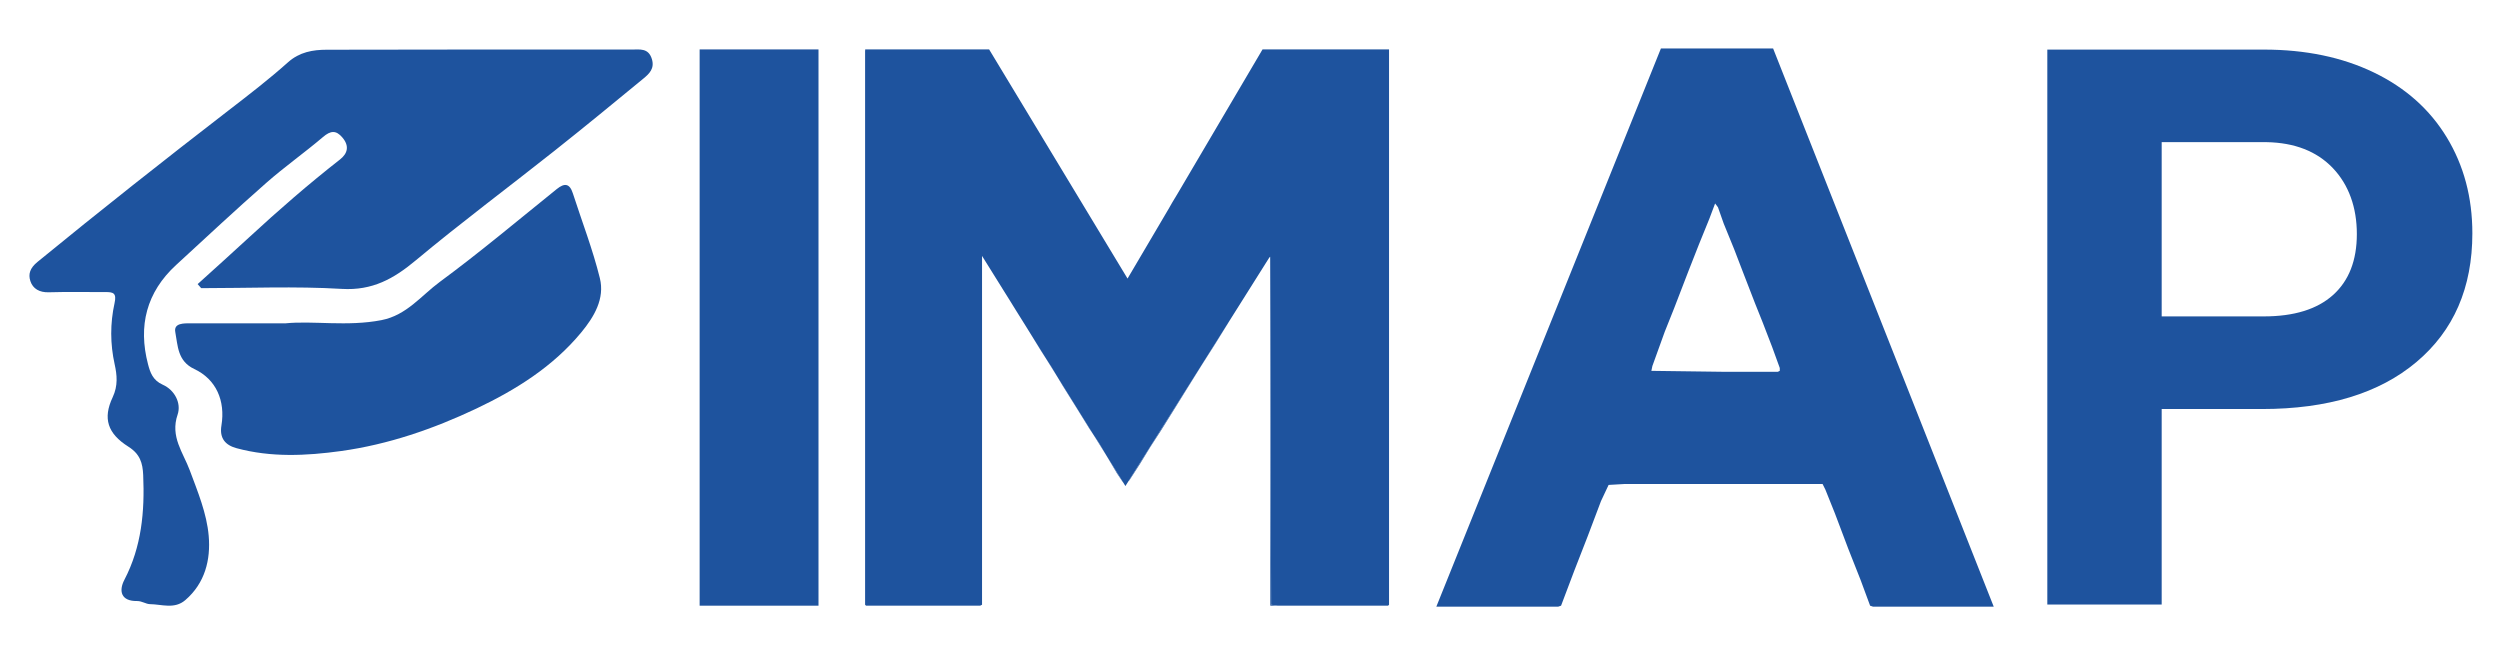 <?xml version="1.0" encoding="UTF-8"?>
<svg id="Layer_1" data-name="Layer 1" xmlns="http://www.w3.org/2000/svg" viewBox="0 0 716.34 188.1">
  <defs>
    <style>
      .cls-1 {
        fill: #1e539e;
        stroke-width: 0px;
      }
    </style>
  </defs>
  <path class="cls-1" d="M619.4,117.2v56.03h-32.77V14.21h62.04c11.94,0,22.45,2.18,31.51,6.55,9.07,4.37,16.04,10.58,20.92,18.62,4.88,8.05,7.32,17.2,7.32,27.47,0,15.58-5.33,27.87-16,36.86-10.67,8.99-25.43,13.49-44.29,13.49h-28.73ZM619.4,90.66h29.27c8.66,0,15.27-2.04,19.82-6.12,4.55-4.08,6.83-9.9,6.83-17.48s-2.29-14.09-6.88-18.9c-4.59-4.81-10.92-7.28-19-7.43h-30.04v49.91Z"/>
  <path class="cls-1" d="M545.11,107.62l-.25-.63-36.8-93.1h-32.15l-64.35,159.94h34.92l.82-.28,3.81-10.08,3.82-9.81,3.81-10.08,2.18-4.63,4.64-.27h56.67l.81,1.63,2.73,6.81,3.81,10.09,3.55,8.99,2.72,7.35.82.28h34.6l-26.16-66.21ZM509.97,106.26l-.55.27h-15.8l-20.44-.27.28-1.37,3.54-9.81,2.72-6.81,4.09-10.62,3-7.63,2.99-7.36,1.64-4.36.82,1.09,1.63,4.63,3,7.36,2.72,7.08,3.27,8.45,2.18,5.45,2.73,7.08,2.18,6v.82Z"/>
  <polygon class="cls-1" points="293.83 93.29 291.2 89.09 290.32 87.66 293.83 93.29"/>
  <polygon class="cls-1" points="299.61 102.58 298.29 100.53 295.61 96.16 299.61 102.58"/>
  <polygon class="cls-1" points="313.28 124.52 312.18 122.87 308.64 117.15 304.55 110.61 302.82 107.73 313.28 124.52"/>
  <polygon class="cls-1" points="321.77 138.14 321.72 138.13 320.08 135.68 317.05 130.57 321.77 138.14"/>
  <polygon class="cls-1" points="352.24 92 351.69 92.9 348.15 98.62 344.33 104.62 340.25 111.16 336.7 116.88 332.62 123.42 329.62 128.05 326.62 132.95 323.63 137.59 323.36 137.86 352.24 92"/>
  <rect class="cls-1" x="200.47" y="14.16" width="34.06" height="159.39"/>
  <g>
    <path class="cls-1" d="M56.66,81.38c4.93-4.47,9.89-8.91,14.77-13.42,8.39-7.75,17-15.23,26-22.27,2.2-1.72,2.71-3.87.71-6.25-1.85-2.21-3.42-2.03-5.6-.17-5.3,4.51-11.01,8.53-16.23,13.12-8.75,7.69-17.27,15.65-25.85,23.54-8.49,7.81-10.93,17.43-8.05,28.43.61,2.33,1.36,4.61,4.23,5.88,3.39,1.5,5.37,5.29,4.25,8.56-2.17,6.33,1.59,10.86,3.48,15.95,2.29,6.15,4.87,12.33,5.43,18.79.59,6.82-1.03,13.54-6.71,18.42-3.11,2.67-6.74,1.19-10.14,1.15-1.13-.02-2.3-.91-3.67-.89-4.63.07-5.3-2.9-3.64-6.08,4.95-9.5,5.84-19.58,5.39-30-.15-3.49-.9-6.04-4.27-8.17-5.94-3.75-7.34-8.08-4.48-14.13,1.58-3.35,1.24-6.44.58-9.42-1.31-5.91-1.31-11.76-.04-17.54.64-2.9-.33-3.21-2.62-3.19-5.41.04-10.83-.11-16.24.06-2.63.08-4.54-1-5.26-3.21-.65-2-.13-3.71,2.04-5.49,18-14.74,36.26-29.15,54.68-43.36,5.8-4.47,11.63-8.95,17.09-13.83,3.33-2.97,7.13-3.6,11.11-3.61,29.11-.09,58.23-.05,87.34-.05,2.37,0,4.86-.52,5.84,2.77.79,2.67-.75,4.14-2.38,5.49-8.5,7-17,13.98-25.63,20.82-13.19,10.46-26.71,20.52-39.63,31.3-6.34,5.3-12.45,8.72-21.21,8.2-13.39-.8-26.86-.21-40.3-.21-.35-.4-.69-.79-1.04-1.19Z"/>
    <path class="cls-1" d="M81.65,92.66c8.04-.83,17.84.98,27.65-.93,7.24-1.41,11.4-7.04,16.71-10.95,11.49-8.46,22.42-17.67,33.54-26.62,2.19-1.76,3.66-1.64,4.58,1.2,2.62,8.11,5.71,16.09,7.75,24.34,1.46,5.89-1.66,11.11-5.33,15.55-8.12,9.83-18.77,16.47-30.05,21.82-12.3,5.83-25.23,10.29-38.8,12.17-9.96,1.38-20.01,1.86-29.9-.81-3.23-.87-4.96-2.84-4.35-6.52,1.16-7.06-1.5-13.23-7.77-16.17-4.86-2.28-4.71-6.73-5.45-10.56-.52-2.67,2.49-2.54,4.53-2.54,8.39,0,16.78,0,26.9,0Z"/>
  </g>
  <polygon class="cls-1" points="366.13 173.55 363.99 173.55 363.99 89.75 364.22 173.28 366.13 173.55"/>
  <polygon class="cls-1" points="248.15 14.16 247.88 14.43 247.88 14.16 248.15 14.16"/>
  <polygon class="cls-1" points="290.32 87.66 288.23 84.3 289.02 85.55 290.32 87.66"/>
  <polygon class="cls-1" points="302.82 107.73 299.61 102.58 301.28 105.16 302.82 107.73"/>
  <polygon class="cls-1" points="317.05 130.57 313.28 124.52 314.91 126.96 317.05 130.57"/>
  <polygon class="cls-1" points="398.01 14.16 398.01 173.28 397.73 173.55 366.13 173.55 364.22 173.28 363.99 89.75 363.95 73.56 363.68 73.83 352.24 92 323.36 137.86 322.47 139.27 321.77 138.14 317.05 130.57 314.91 126.96 313.28 124.52 302.82 107.73 301.28 105.16 299.61 102.58 295.61 96.16 293.83 93.29 290.32 87.66 289.02 85.55 288.23 84.3 281.39 73.33 281.39 173.28 280.85 173.55 248.15 173.55 247.88 173.28 247.88 14.43 248.15 14.16 283.42 14.16 298.47 39.07 298.56 39.23 323.08 79.82 332.07 64.57 335 59.59 335.89 58.03 337.47 55.4 359.47 18.05 361.76 14.16 398.01 14.16"/>
</svg>